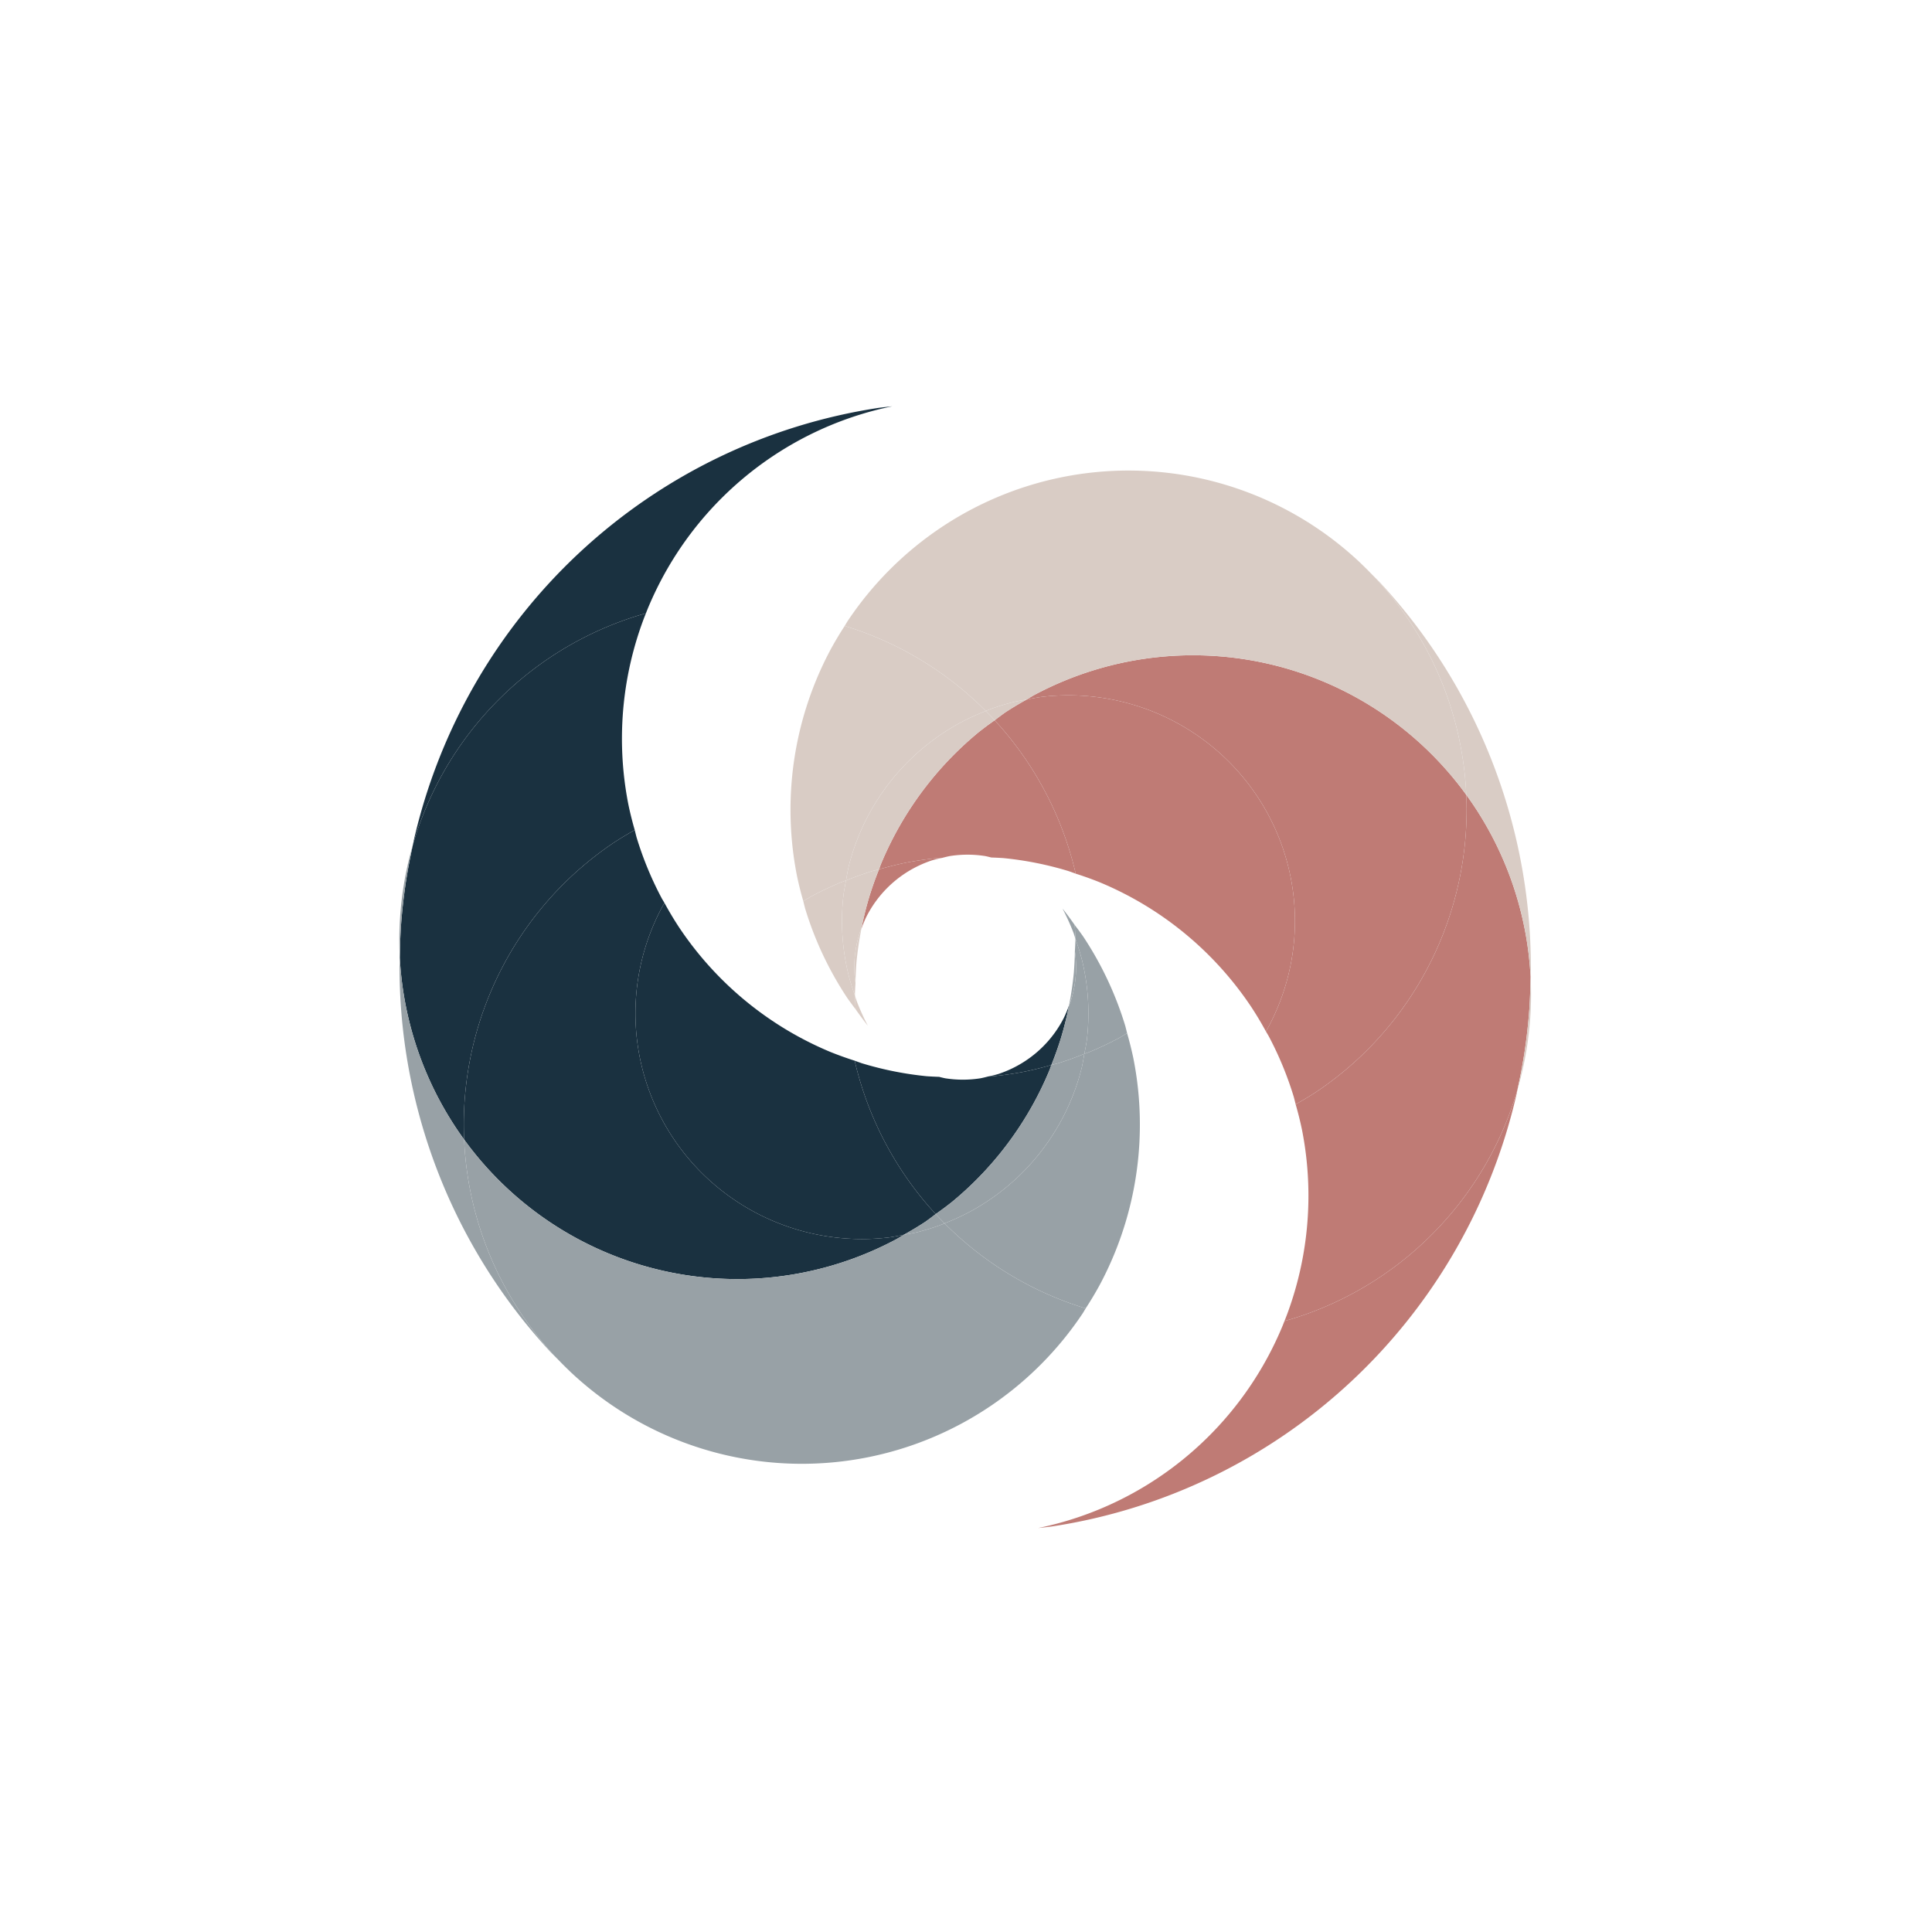 <?xml version="1.0" encoding="UTF-8" standalone="no"?>
<!-- Created with Inkscape (http://www.inkscape.org/) -->

<svg
   width="1500"
   height="1500"
   viewBox="0 0 396.875 396.875"
   version="1.1"
   id="svg22"
   inkscape:version="1.1.1 (3bf5ae0d25, 2021-09-20)"
   sodipodi:docname="agitproper_parted.svg"
   xmlns:inkscape="http://www.inkscape.org/namespaces/inkscape"
   xmlns:sodipodi="http://sodipodi.sourceforge.net/DTD/sodipodi-0.dtd"
   xmlns="http://www.w3.org/2000/svg"
   xmlns:svg="http://www.w3.org/2000/svg">
  <sodipodi:namedview
     id="namedview24"
     pagecolor="#ffffff"
     bordercolor="#6666ef"
     borderopacity="1"
     inkscape:pageshadow="2"
     inkscape:pageopacity="0.0"
     inkscape:pagecheckerboard="true"
     inkscape:document-units="mm"
     showgrid="false"
     width="1500px"
     units="px"
     inkscape:zoom="0.32"
     inkscape:cx="1035.9375"
     inkscape:cy="725"
     inkscape:window-width="1578"
     inkscape:window-height="803"
     inkscape:window-x="142"
     inkscape:window-y="81"
     inkscape:window-maximized="0"
     inkscape:current-layer="layer1" />
  <defs
     id="defs19" />
  <g
     inkscape:label="Layer 1"
     inkscape:groupmode="layer"
     id="layer1">
    <g
       id="g1157"
       style="fill:#bf7b75;fill-opacity:1">
      <path
         id="path937"
         style="fill:#bf7b75;fill-rule:evenodd;stroke-width:1;fill-opacity:1"
         d="m 981.312,799.559 a 262.048,262.965 0 0 1 2.01,3.363 262.048,262.965 0 0 1 10.996,23.328 262.048,262.965 0 0 1 8.662,24.297 262.048,262.965 0 0 1 1.369,5.482 262.048,262.965 0 0 0 16.061,-9.66 262.048,262.965 0 0 0 20.654,-15.373 262.048,262.965 0 0 0 19.055,-17.33 262.048,262.965 0 0 0 17.27,-19.121 262.048,262.965 0 0 0 15.32,-20.727 262.048,262.965 0 0 0 13.221,-22.135 262.048,262.965 0 0 0 10.994,-23.33 262.048,262.965 0 0 0 8.664,-24.297 262.048,262.965 0 0 0 6.248,-25.033 262.048,262.965 0 0 0 3.773,-25.527 262.048,262.965 0 0 0 1.262,-25.773 262.048,262.965 0 0 0 -0.139,-8.605 262.048,262.965 0 0 0 -0.146,-3.002 262.048,262.965 0 0 0 -3.906,-5.285 262.048,262.965 0 0 0 -5.332,-6.74 262.048,262.965 0 0 0 -5.547,-6.562 262.048,262.965 0 0 0 -5.76,-6.375 262.048,262.965 0 0 0 -5.963,-6.184 262.048,262.965 0 0 0 -6.162,-5.984 262.048,262.965 0 0 0 -6.354,-5.779 262.048,262.965 0 0 0 -6.539,-5.566 262.048,262.965 0 0 0 -6.717,-5.35 262.048,262.965 0 0 0 -6.887,-5.127 262.048,262.965 0 0 0 -7.051,-4.896 262.048,262.965 0 0 0 -7.207,-4.662 262.048,262.965 0 0 0 -7.356,-4.426 262.048,262.965 0 0 0 -7.496,-4.18 262.048,262.965 0 0 0 -7.627,-3.932 262.048,262.965 0 0 0 -7.752,-3.678 262.048,262.965 0 0 0 -7.867,-3.424 262.048,262.965 0 0 0 -7.977,-3.162 262.048,262.965 0 0 0 -8.072,-2.898 262.048,262.965 0 0 0 -8.164,-2.633 262.048,262.965 0 0 0 -8.246,-2.363 262.048,262.965 0 0 0 -8.318,-2.09 262.048,262.965 0 0 0 -8.381,-1.818 262.048,262.965 0 0 0 -8.438,-1.539 262.048,262.965 0 0 0 -8.482,-1.264 262.048,262.965 0 0 0 -8.52,-0.982 262.048,262.965 0 0 0 -8.545,-0.703 262.048,262.965 0 0 0 -8.566,-0.424 262.048,262.965 0 0 0 -8.572,-0.141 262.048,262.965 0 0 0 -25.686,1.268 262.048,262.965 0 0 0 -25.438,3.785 262.048,262.965 0 0 0 -24.945,6.271 262.048,262.965 0 0 0 -24.213,8.693 262.048,262.965 0 0 0 -23.248,11.033 262.048,262.965 0 0 0 -5.559,3.344 175.564,174.951 0 0 1 11.389,-2.08 175.564,174.951 0 0 1 21.16,-1.275 175.564,174.951 0 0 1 21.162,1.275 175.564,174.951 0 0 1 20.854,3.809 175.564,174.951 0 0 1 20.24,6.285 175.564,174.951 0 0 1 19.334,8.67 175.564,174.951 0 0 1 18.143,10.93 175.564,174.951 0 0 1 16.689,13.029 175.564,174.951 0 0 1 14.99,14.939 175.564,174.951 0 0 1 13.074,16.631 175.564,174.951 0 0 1 10.969,18.08 175.564,174.951 0 0 1 8.701,19.264 175.564,174.951 0 0 1 6.307,20.17 175.564,174.951 0 0 1 3.822,20.781 175.564,174.951 0 0 1 1.279,21.088 175.564,174.951 0 0 1 -0.143,7.045 175.564,174.951 0 0 1 -0.426,7.033 175.564,174.951 0 0 1 -0.711,7.01 175.564,174.951 0 0 1 -0.994,6.977 175.564,174.951 0 0 1 -1.275,6.932 175.564,174.951 0 0 1 -1.553,6.873 175.564,174.951 0 0 1 -1.83,6.807 175.564,174.951 0 0 1 -2.104,6.727 175.564,174.951 0 0 1 -2.373,6.637 175.564,174.951 0 0 1 -2.641,6.537 175.564,174.951 0 0 1 -2.902,6.424 175.564,174.951 0 0 1 -3.158,6.305 175.564,174.951 0 0 1 -2.387,4.316 z"
         transform="scale(0.265)" />
      <path
         id="path933"
         style="fill:#bf7b75;fill-rule:evenodd;stroke-width:1;fill-opacity:1"
         d="m 833.861,677.242 a 262.048,262.965 0 0 1 18.637,6.691 262.048,262.965 0 0 1 23.248,11.035 262.048,262.965 0 0 1 22.057,13.266 262.048,262.965 0 0 1 20.656,15.373 262.048,262.965 0 0 1 19.055,17.33 262.048,262.965 0 0 1 17.27,19.121 262.048,262.965 0 0 1 15.318,20.729 262.048,262.965 0 0 1 11.211,18.771 175.564,174.951 0 0 0 2.387,-4.316 175.564,174.951 0 0 0 3.158,-6.305 175.564,174.951 0 0 0 2.902,-6.424 175.564,174.951 0 0 0 2.641,-6.537 175.564,174.951 0 0 0 2.373,-6.637 175.564,174.951 0 0 0 2.104,-6.727 175.564,174.951 0 0 0 1.83,-6.807 175.564,174.951 0 0 0 1.553,-6.873 175.564,174.951 0 0 0 1.275,-6.932 175.564,174.951 0 0 0 0.994,-6.977 175.564,174.951 0 0 0 0.711,-7.01 175.564,174.951 0 0 0 0.426,-7.033 175.564,174.951 0 0 0 0.143,-7.045 175.564,174.951 0 0 0 -1.279,-21.088 175.564,174.951 0 0 0 -3.822,-20.781 175.564,174.951 0 0 0 -6.307,-20.17 175.564,174.951 0 0 0 -8.701,-19.264 175.564,174.951 0 0 0 -10.969,-18.08 175.564,174.951 0 0 0 -13.074,-16.631 175.564,174.951 0 0 0 -14.99,-14.939 175.564,174.951 0 0 0 -16.689,-13.029 175.564,174.951 0 0 0 -18.143,-10.93 175.564,174.951 0 0 0 -19.334,-8.67 175.564,174.951 0 0 0 -20.24,-6.285 175.564,174.951 0 0 0 -20.854,-3.809 175.564,174.951 0 0 0 -21.162,-1.275 175.564,174.951 0 0 0 -21.16,1.275 175.564,174.951 0 0 0 -11.389,2.08 262.048,262.965 0 0 0 -16.498,9.924 262.048,262.965 0 0 0 -8.158,6.072 262.048,262.965 0 0 1 4.611,5.105 262.048,262.965 0 0 1 5.547,6.562 262.048,262.965 0 0 1 5.332,6.74 262.048,262.965 0 0 1 5.107,6.91 262.048,262.965 0 0 1 4.881,7.076 262.048,262.965 0 0 1 4.646,7.232 262.048,262.965 0 0 1 4.408,7.381 262.048,262.965 0 0 1 4.166,7.521 262.048,262.965 0 0 1 3.918,7.654 262.048,262.965 0 0 1 3.666,7.779 262.048,262.965 0 0 1 3.41,7.895 262.048,262.965 0 0 1 3.152,8.004 262.048,262.965 0 0 1 2.889,8.102 262.048,262.965 0 0 1 2.623,8.193 262.048,262.965 0 0 1 2.354,8.273 262.048,262.965 0 0 1 2.084,8.348 262.048,262.965 0 0 1 0.027,0.127 z"
         transform="scale(0.265)" />
      <path
         id="path925"
         style="fill:#bf7b75;fill-rule:evenodd;stroke-width:1;fill-opacity:1"
         d="m 681.383,673.924 a 262.048,262.965 0 0 0 -7.365,20.654 262.048,262.965 0 0 0 -6.248,25.033 262.048,262.965 0 0 0 -0.076,0.521 87.782,87.476 0 0 1 4.092,-9.846 87.782,87.476 0 0 1 7.197,-11.703 87.782,87.476 0 0 1 8.947,-10.439 87.782,87.476 0 0 1 10.473,-8.914 87.782,87.476 0 0 1 11.746,-7.172 87.782,87.476 0 0 1 12.725,-5.254 87.782,87.476 0 0 1 7.588,-1.814 262.048,262.965 0 0 0 -3.93,0.193 262.048,262.965 0 0 0 -25.438,3.787 262.048,262.965 0 0 0 -19.711,4.953 z"
         transform="scale(0.265)" />
      <path
         id="path923"
         style="fill:#bf7b75;fill-rule:evenodd;stroke-width:1;fill-opacity:1"
         d="m 681.383,673.924 a 262.048,262.965 0 0 1 19.711,-4.953 262.048,262.965 0 0 1 25.438,-3.787 262.048,262.965 0 0 1 3.93,-0.193 87.782,87.476 0 0 1 5.807,-1.389 87.782,87.476 0 0 1 13.732,-1.078 87.782,87.476 0 0 1 13.732,1.078 87.782,87.476 0 0 1 4.654,1.113 262.048,262.965 0 0 1 9.516,0.469 262.048,262.965 0 0 1 25.438,3.787 262.048,262.965 0 0 1 24.945,6.27 262.048,262.965 0 0 1 5.576,2.002 262.048,262.965 0 0 0 -0.027,-0.127 262.048,262.965 0 0 0 -2.084,-8.348 262.048,262.965 0 0 0 -2.354,-8.273 262.048,262.965 0 0 0 -2.623,-8.193 262.048,262.965 0 0 0 -2.889,-8.102 262.048,262.965 0 0 0 -3.152,-8.004 262.048,262.965 0 0 0 -3.41,-7.895 262.048,262.965 0 0 0 -3.666,-7.779 262.048,262.965 0 0 0 -3.918,-7.654 262.048,262.965 0 0 0 -4.166,-7.521 262.048,262.965 0 0 0 -4.408,-7.381 262.048,262.965 0 0 0 -4.646,-7.232 262.048,262.965 0 0 0 -4.881,-7.076 262.048,262.965 0 0 0 -5.107,-6.91 262.048,262.965 0 0 0 -5.332,-6.74 262.048,262.965 0 0 0 -5.547,-6.562 262.048,262.965 0 0 0 -4.611,-5.105 262.048,262.965 0 0 0 -12.498,9.301 262.048,262.965 0 0 0 -19.055,17.33 262.048,262.965 0 0 0 -17.27,19.121 262.048,262.965 0 0 0 -15.318,20.729 262.048,262.965 0 0 0 -13.223,22.135 262.048,262.965 0 0 0 -10.994,23.328 262.048,262.965 0 0 0 -1.299,3.643 z"
         transform="scale(0.265)" />
      <path
         id="path905"
         style="fill:#bf7b75;fill-rule:evenodd;stroke-width:1;fill-opacity:1"
         d="m 1176.285,844.654 a 262.048,262.965 0 0 1 -0.738,2.594 262.048,262.965 0 0 1 -2.623,8.193 262.048,262.965 0 0 1 -2.889,8.102 262.048,262.965 0 0 1 -3.152,8.002 262.048,262.965 0 0 1 -3.41,7.896 262.048,262.965 0 0 1 -3.666,7.779 262.048,262.965 0 0 1 -3.918,7.654 262.048,262.965 0 0 1 -4.166,7.521 262.048,262.965 0 0 1 -4.408,7.381 262.048,262.965 0 0 1 -4.646,7.232 262.048,262.965 0 0 1 -4.881,7.074 262.048,262.965 0 0 1 -5.107,6.912 262.048,262.965 0 0 1 -5.332,6.74 262.048,262.965 0 0 1 -5.547,6.562 262.048,262.965 0 0 1 -5.76,6.375 262.048,262.965 0 0 1 -5.963,6.184 262.048,262.965 0 0 1 -6.162,5.984 262.048,262.965 0 0 1 -6.354,5.779 262.048,262.965 0 0 1 -6.539,5.566 262.048,262.965 0 0 1 -6.717,5.35 262.048,262.965 0 0 1 -6.887,5.127 262.048,262.965 0 0 1 -7.051,4.896 262.048,262.965 0 0 1 -7.207,4.664 262.048,262.965 0 0 1 -7.356,4.424 262.048,262.965 0 0 1 -7.496,4.18 262.048,262.965 0 0 1 -7.627,3.932 262.048,262.965 0 0 1 -7.752,3.68 262.048,262.965 0 0 1 -7.867,3.422 262.048,262.965 0 0 1 -7.977,3.162 262.048,262.965 0 0 1 -8.072,2.9 262.048,262.965 0 0 1 -8.164,2.631 262.048,262.965 0 0 1 -5.162,1.48 262.048,262.965 0 0 1 -1.371,3.48 262.048,262.965 0 0 1 -3.412,7.895 262.048,262.965 0 0 1 -3.666,7.779 262.048,262.965 0 0 1 -3.918,7.654 262.048,262.965 0 0 1 -4.164,7.521 262.048,262.965 0 0 1 -4.41,7.381 262.048,262.965 0 0 1 -4.646,7.232 262.048,262.965 0 0 1 -4.879,7.076 262.048,262.965 0 0 1 -5.109,6.91 262.048,262.965 0 0 1 -5.33,6.74 262.048,262.965 0 0 1 -5.549,6.562 262.048,262.965 0 0 1 -5.758,6.377 262.048,262.965 0 0 1 -5.963,6.182 262.048,262.965 0 0 1 -6.162,5.984 262.048,262.965 0 0 1 -6.354,5.779 262.048,262.965 0 0 1 -6.539,5.568 262.048,262.965 0 0 1 -6.717,5.35 262.048,262.965 0 0 1 -6.889,5.125 262.048,262.965 0 0 1 -7.051,4.896 262.048,262.965 0 0 1 -7.207,4.664 262.048,262.965 0 0 1 -7.355,4.424 262.048,262.965 0 0 1 -7.494,4.18 262.048,262.965 0 0 1 -7.629,3.932 262.048,262.965 0 0 1 -7.752,3.68 262.048,262.965 0 0 1 -7.867,3.422 262.048,262.965 0 0 1 -7.975,3.164 262.048,262.965 0 0 1 -8.074,2.898 262.048,262.965 0 0 1 -8.164,2.633 262.048,262.965 0 0 1 -8.244,2.361 262.048,262.965 0 0 1 -8.318,2.092 262.048,262.965 0 0 1 -7.047,1.527 436.695,438.224 0 0 0 10.41,-1.178 436.695,438.224 0 0 0 32.088,-6.092 436.695,438.224 0 0 0 31.545,-8.482 436.695,438.224 0 0 0 30.824,-10.822 436.695,438.224 0 0 0 29.932,-13.105 436.695,438.224 0 0 0 28.873,-15.312 436.695,438.224 0 0 0 27.652,-17.436 436.695,438.224 0 0 0 26.275,-19.461 436.695,438.224 0 0 0 24.752,-21.377 436.695,438.224 0 0 0 23.094,-23.172 436.695,438.224 0 0 0 21.301,-24.84 436.695,438.224 0 0 0 19.393,-26.369 436.695,438.224 0 0 0 17.375,-27.748 436.695,438.224 0 0 0 15.26,-28.973 436.695,438.224 0 0 0 13.059,-30.037 436.695,438.224 0 0 0 10.787,-30.934 436.695,438.224 0 0 0 8.451,-31.654 436.695,438.224 0 0 0 0.539,-2.859 z"
         transform="scale(0.265)" />
      <path
         id="path903"
         style="fill:#bf7b75;fill-rule:evenodd;stroke-width:1;fill-opacity:1"
         d="m 1186.432,757.051 a 262.048,262.965 0 0 0 -0.162,-3.336 262.048,262.965 0 0 0 -0.701,-8.576 262.048,262.965 0 0 0 -0.981,-8.549 262.048,262.965 0 0 0 -1.258,-8.512 262.048,262.965 0 0 0 -1.535,-8.467 262.048,262.965 0 0 0 -1.81,-8.412 262.048,262.965 0 0 0 -2.082,-8.346 262.048,262.965 0 0 0 -2.355,-8.275 262.048,262.965 0 0 0 -2.623,-8.191 262.048,262.965 0 0 0 -2.889,-8.104 262.048,262.965 0 0 0 -3.152,-8.002 262.048,262.965 0 0 0 -3.41,-7.896 262.048,262.965 0 0 0 -3.666,-7.777 262.048,262.965 0 0 0 -3.918,-7.654 262.048,262.965 0 0 0 -4.166,-7.523 262.048,262.965 0 0 0 -4.408,-7.381 262.048,262.965 0 0 0 -4.646,-7.23 262.048,262.965 0 0 0 -4.881,-7.076 262.048,262.965 0 0 0 -1.201,-1.627 262.048,262.965 0 0 1 0.146,3.002 262.048,262.965 0 0 1 0.139,8.605 262.048,262.965 0 0 1 -1.262,25.773 262.048,262.965 0 0 1 -3.773,25.527 262.048,262.965 0 0 1 -6.248,25.033 262.048,262.965 0 0 1 -8.664,24.297 262.048,262.965 0 0 1 -10.994,23.33 262.048,262.965 0 0 1 -13.221,22.135 262.048,262.965 0 0 1 -15.32,20.727 262.048,262.965 0 0 1 -17.27,19.121 262.048,262.965 0 0 1 -19.055,17.33 262.048,262.965 0 0 1 -20.654,15.373 262.048,262.965 0 0 1 -16.061,9.66 262.048,262.965 0 0 1 4.881,19.551 262.048,262.965 0 0 1 3.773,25.527 262.048,262.965 0 0 1 1.262,25.775 262.048,262.965 0 0 1 -0.141,8.604 262.048,262.965 0 0 1 -0.422,8.596 262.048,262.965 0 0 1 -0.699,8.576 262.048,262.965 0 0 1 -0.981,8.549 262.048,262.965 0 0 1 -1.258,8.512 262.048,262.965 0 0 1 -1.535,8.465 262.048,262.965 0 0 1 -1.811,8.412 262.048,262.965 0 0 1 -2.084,8.348 262.048,262.965 0 0 1 -2.355,8.273 262.048,262.965 0 0 1 -2.623,8.193 262.048,262.965 0 0 1 -2.889,8.101 262.048,262.965 0 0 1 -1.779,4.524 262.048,262.965 0 0 0 5.162,-1.48 262.048,262.965 0 0 0 8.164,-2.631 262.048,262.965 0 0 0 8.072,-2.9 262.048,262.965 0 0 0 7.977,-3.162 262.048,262.965 0 0 0 7.867,-3.422 262.048,262.965 0 0 0 7.752,-3.68 262.048,262.965 0 0 0 7.627,-3.932 262.048,262.965 0 0 0 7.496,-4.18 262.048,262.965 0 0 0 7.356,-4.424 262.048,262.965 0 0 0 7.207,-4.664 262.048,262.965 0 0 0 7.051,-4.896 262.048,262.965 0 0 0 6.887,-5.127 262.048,262.965 0 0 0 6.717,-5.35 262.048,262.965 0 0 0 6.539,-5.566 262.048,262.965 0 0 0 6.354,-5.779 262.048,262.965 0 0 0 6.162,-5.984 262.048,262.965 0 0 0 5.963,-6.184 262.048,262.965 0 0 0 5.76,-6.375 262.048,262.965 0 0 0 5.547,-6.562 262.048,262.965 0 0 0 5.332,-6.74 262.048,262.965 0 0 0 5.107,-6.912 262.048,262.965 0 0 0 4.881,-7.074 262.048,262.965 0 0 0 4.646,-7.232 262.048,262.965 0 0 0 4.408,-7.381 262.048,262.965 0 0 0 4.166,-7.521 262.048,262.965 0 0 0 3.918,-7.654 262.048,262.965 0 0 0 3.666,-7.779 262.048,262.965 0 0 0 3.41,-7.896 262.048,262.965 0 0 0 3.152,-8.002 262.048,262.965 0 0 0 2.889,-8.102 262.048,262.965 0 0 0 2.623,-8.193 262.048,262.965 0 0 0 0.738,-2.594 436.695,438.224 0 0 0 5.533,-29.34 436.695,438.224 0 0 0 3.656,-32.566 436.695,438.224 0 0 0 0.957,-25.697 z"
         transform="scale(0.265)" />
    </g>
    <g
       id="g1950"
       style="fill:#d9ccc5;fill-opacity:1">
      <path
         id="rect809"
         style="fill:#d9ccc5;fill-rule:evenodd;stroke-width:1;fill-opacity:1"
         d="M 663.168 762.037 A 262.048 262.965 0 0 1 663.996 745.139 A 262.048 262.965 0 0 1 667.693 720.133 A 87.782 87.476 0 0 0 666.514 722.969 A 87.782 87.476 0 0 0 663.299 736.316 A 87.782 87.476 0 0 0 662.219 750 A 87.782 87.476 0 0 0 663.168 762.037 z "
         transform="scale(0.265)" />
      <path
         id="path951"
         style="fill:#d9ccc5;fill-rule:evenodd;stroke-width:1;fill-opacity:1"
         d="M 795.695 542.342 A 175.564 174.951 0 0 0 786.23 544.07 A 175.564 174.951 0 0 0 765.988 550.355 A 175.564 174.951 0 0 0 764.193 551.16 A 262.048 262.965 0 0 1 769.891 557.066 A 262.048 262.965 0 0 1 771.039 558.338 A 262.048 262.965 0 0 1 779.197 552.266 A 262.048 262.965 0 0 1 795.695 542.342 z "
         transform="scale(0.265)" />
      <path
         id="path945"
         style="fill:#d9ccc5;fill-rule:evenodd;stroke-width:1;fill-opacity:1"
         d="M 663.297 782.422 A 262.048 262.965 0 0 0 672.258 794.545 A 262.048 262.965 0 0 0 672.695 795.029 A 175.564 174.951 0 0 1 664.09 775.977 A 175.564 174.951 0 0 1 662.777 771.777 A 262.048 262.965 0 0 0 663.297 782.422 z "
         transform="scale(0.265)" />
      <path
         id="path921"
         style="fill:#d9ccc5;fill-rule:evenodd;stroke-width:1;fill-opacity:1"
         d="M 655.859 682.525 A 175.564 174.951 0 0 0 653.961 692.85 A 175.564 174.951 0 0 0 652.682 713.938 A 175.564 174.951 0 0 0 653.961 735.025 A 175.564 174.951 0 0 0 657.783 755.807 A 175.564 174.951 0 0 0 662.777 771.777 A 262.048 262.965 0 0 1 662.734 770.914 A 262.048 262.965 0 0 1 663.168 762.037 A 87.782 87.476 0 0 1 662.219 750 A 87.782 87.476 0 0 1 663.299 736.316 A 87.782 87.476 0 0 1 666.514 722.969 A 87.782 87.476 0 0 1 667.693 720.133 A 262.048 262.965 0 0 1 667.77 719.611 A 262.048 262.965 0 0 1 674.018 694.578 A 262.048 262.965 0 0 1 681.383 673.924 A 262.048 262.965 0 0 0 676.148 675.24 A 262.048 262.965 0 0 0 655.859 682.525 z "
         transform="scale(0.265)" />
      <path
         id="path919"
         style="fill:#d9ccc5;fill-rule:evenodd;stroke-width:1;fill-opacity:1"
         d="M 655.859 682.525 A 262.048 262.965 0 0 1 676.148 675.24 A 262.048 262.965 0 0 1 681.383 673.924 A 262.048 262.965 0 0 1 682.682 670.281 A 262.048 262.965 0 0 1 693.676 646.953 A 262.048 262.965 0 0 1 706.898 624.818 A 262.048 262.965 0 0 1 722.217 604.09 A 262.048 262.965 0 0 1 739.486 584.969 A 262.048 262.965 0 0 1 758.541 567.639 A 262.048 262.965 0 0 1 771.039 558.338 A 262.048 262.965 0 0 0 769.891 557.066 A 262.048 262.965 0 0 0 764.193 551.16 A 175.564 174.951 0 0 0 746.656 559.025 A 175.564 174.951 0 0 0 728.514 569.955 A 175.564 174.951 0 0 0 711.824 582.984 A 175.564 174.951 0 0 0 696.834 597.924 A 175.564 174.951 0 0 0 683.758 614.555 A 175.564 174.951 0 0 0 672.791 632.635 A 175.564 174.951 0 0 0 664.09 651.898 A 175.564 174.951 0 0 0 657.783 672.068 A 175.564 174.951 0 0 0 655.859 682.525 z "
         transform="scale(0.265)" />
      <path
         id="path917"
         style="fill:#d9ccc5;fill-rule:evenodd;stroke-width:1;fill-opacity:1"
         d="M 622.691 698.576 A 262.048 262.965 0 0 0 624.059 704.057 A 262.048 262.965 0 0 0 632.723 728.354 A 262.048 262.965 0 0 0 643.719 751.684 A 262.048 262.965 0 0 0 656.939 773.818 A 262.048 262.965 0 0 0 663.297 782.422 A 262.048 262.965 0 0 1 662.777 771.777 A 175.564 174.951 0 0 1 657.783 755.807 A 175.564 174.951 0 0 1 653.961 735.025 A 175.564 174.951 0 0 1 652.682 713.938 A 175.564 174.951 0 0 1 653.961 692.85 A 175.564 174.951 0 0 1 655.859 682.525 A 262.048 262.965 0 0 0 651.936 683.934 A 262.048 262.965 0 0 0 628.688 694.969 A 262.048 262.965 0 0 0 622.691 698.576 z "
         transform="scale(0.265)" />
      <path
         id="path915"
         style="fill:#d9ccc5;fill-rule:evenodd;stroke-width:1;fill-opacity:1"
         d="M 622.691 698.576 A 262.048 262.965 0 0 1 628.688 694.969 A 262.048 262.965 0 0 1 651.936 683.934 A 262.048 262.965 0 0 1 655.859 682.525 A 175.564 174.951 0 0 1 657.783 672.068 A 175.564 174.951 0 0 1 664.09 651.898 A 175.564 174.951 0 0 1 672.791 632.635 A 175.564 174.951 0 0 1 683.758 614.555 A 175.564 174.951 0 0 1 696.834 597.924 A 175.564 174.951 0 0 1 711.824 582.984 A 175.564 174.951 0 0 1 728.514 569.955 A 175.564 174.951 0 0 1 746.656 559.025 A 175.564 174.951 0 0 1 764.193 551.16 A 262.048 262.965 0 0 0 763.928 550.885 A 262.048 262.965 0 0 0 757.766 544.9 A 262.048 262.965 0 0 0 751.412 539.121 A 262.048 262.965 0 0 0 744.873 533.553 A 262.048 262.965 0 0 0 738.156 528.203 A 262.048 262.965 0 0 0 731.27 523.078 A 262.048 262.965 0 0 0 724.217 518.182 A 262.048 262.965 0 0 0 717.012 513.518 A 262.048 262.965 0 0 0 709.656 509.094 A 262.048 262.965 0 0 0 702.16 504.914 A 262.048 262.965 0 0 0 694.533 500.982 A 262.048 262.965 0 0 0 686.781 497.303 A 262.048 262.965 0 0 0 678.914 493.881 A 262.048 262.965 0 0 0 670.938 490.717 A 262.048 262.965 0 0 0 662.865 487.818 A 262.048 262.965 0 0 0 654.795 485.217 A 262.048 262.965 0 0 0 643.719 503.762 A 262.048 262.965 0 0 0 632.723 527.09 A 262.048 262.965 0 0 0 624.059 551.387 A 262.048 262.965 0 0 0 617.811 576.42 A 262.048 262.965 0 0 0 614.037 601.947 A 262.048 262.965 0 0 0 612.775 627.723 A 262.048 262.965 0 0 0 614.037 653.496 A 262.048 262.965 0 0 0 617.811 679.023 A 262.048 262.965 0 0 0 622.691 698.576 z "
         transform="scale(0.265)" />
      <path
         id="path901"
         style="fill:#d9ccc5;fill-rule:evenodd;stroke-width:1;fill-opacity:1"
         d="M 1186.432 757.051 A 436.695 438.224 0 0 1 1185.475 782.748 A 436.695 438.224 0 0 1 1181.818 815.314 A 436.695 438.224 0 0 1 1176.285 844.654 A 262.048 262.965 0 0 0 1177.902 838.975 A 262.048 262.965 0 0 0 1179.984 830.627 A 262.048 262.965 0 0 0 1181.795 822.215 A 262.048 262.965 0 0 0 1183.33 813.75 A 262.048 262.965 0 0 0 1184.588 805.236 A 262.048 262.965 0 0 0 1185.568 796.688 A 262.048 262.965 0 0 0 1186.27 788.111 A 262.048 262.965 0 0 0 1186.689 779.518 A 262.048 262.965 0 0 0 1186.83 770.914 A 262.048 262.965 0 0 0 1186.689 762.309 A 262.048 262.965 0 0 0 1186.432 757.051 z "
         transform="scale(0.265)" />
      <path
         id="path899"
         style="fill:#d9ccc5;fill-rule:evenodd;stroke-width:1;fill-opacity:1"
         d="M 1063.721 445.512 A 262.048 262.965 0 0 1 1066.084 447.961 A 262.048 262.965 0 0 1 1071.842 454.336 A 262.048 262.965 0 0 1 1077.389 460.898 A 262.048 262.965 0 0 1 1082.721 467.639 A 262.048 262.965 0 0 1 1087.828 474.551 A 262.048 262.965 0 0 1 1092.709 481.627 A 262.048 262.965 0 0 1 1097.355 488.857 A 262.048 262.965 0 0 1 1101.764 496.238 A 262.048 262.965 0 0 1 1105.93 503.762 A 262.048 262.965 0 0 1 1109.848 511.416 A 262.048 262.965 0 0 1 1113.514 519.193 A 262.048 262.965 0 0 1 1116.924 527.09 A 262.048 262.965 0 0 1 1120.076 535.092 A 262.048 262.965 0 0 1 1122.965 543.195 A 262.048 262.965 0 0 1 1125.588 551.387 A 262.048 262.965 0 0 1 1127.943 559.662 A 262.048 262.965 0 0 1 1130.025 568.008 A 262.048 262.965 0 0 1 1131.836 576.42 A 262.048 262.965 0 0 1 1133.371 584.887 A 262.048 262.965 0 0 1 1134.631 593.398 A 262.048 262.965 0 0 1 1135.609 601.947 A 262.048 262.965 0 0 1 1136.311 610.523 A 262.048 262.965 0 0 1 1136.586 616.115 A 262.048 262.965 0 0 1 1137.787 617.742 A 262.048 262.965 0 0 1 1142.668 624.818 A 262.048 262.965 0 0 1 1147.314 632.049 A 262.048 262.965 0 0 1 1151.723 639.43 A 262.048 262.965 0 0 1 1155.889 646.953 A 262.048 262.965 0 0 1 1159.807 654.607 A 262.048 262.965 0 0 1 1163.473 662.385 A 262.048 262.965 0 0 1 1166.883 670.281 A 262.048 262.965 0 0 1 1170.035 678.283 A 262.048 262.965 0 0 1 1172.924 686.387 A 262.048 262.965 0 0 1 1175.547 694.578 A 262.048 262.965 0 0 1 1177.902 702.854 A 262.048 262.965 0 0 1 1179.984 711.199 A 262.048 262.965 0 0 1 1181.795 719.611 A 262.048 262.965 0 0 1 1183.33 728.078 A 262.048 262.965 0 0 1 1184.588 736.59 A 262.048 262.965 0 0 1 1185.568 745.139 A 262.048 262.965 0 0 1 1186.27 753.715 A 262.048 262.965 0 0 1 1186.432 757.051 A 436.695 438.224 0 0 0 1186.695 750 A 436.695 438.224 0 0 0 1185.475 717.252 A 436.695 438.224 0 0 0 1181.818 684.686 A 436.695 438.224 0 0 0 1175.746 652.486 A 436.695 438.224 0 0 0 1167.293 620.832 A 436.695 438.224 0 0 0 1156.508 589.898 A 436.695 438.224 0 0 0 1143.449 559.861 A 436.695 438.224 0 0 0 1128.189 530.889 A 436.695 438.224 0 0 0 1110.814 503.141 A 436.695 438.224 0 0 0 1091.422 476.771 A 436.695 438.224 0 0 0 1070.119 451.932 A 436.695 438.224 0 0 0 1063.721 445.512 z "
         transform="scale(0.265)" />
      <path
         id="path897"
         style="fill:#d9ccc5;fill-rule:evenodd;stroke-width:1;fill-opacity:1"
         d="M 1056.418 438.182 A 262.048 262.965 0 0 0 1053.957 435.793 A 262.048 262.965 0 0 0 1047.603 430.014 A 262.048 262.965 0 0 0 1041.064 424.447 A 262.048 262.965 0 0 0 1034.348 419.098 A 262.048 262.965 0 0 0 1027.461 413.971 A 262.048 262.965 0 0 0 1020.41 409.074 A 262.048 262.965 0 0 0 1013.203 404.41 A 262.048 262.965 0 0 0 1005.848 399.986 A 262.048 262.965 0 0 0 998.352 395.807 A 262.048 262.965 0 0 0 990.725 391.875 A 262.048 262.965 0 0 0 982.973 388.195 A 262.048 262.965 0 0 0 975.105 384.773 A 262.048 262.965 0 0 0 967.131 381.611 A 262.048 262.965 0 0 0 959.057 378.713 A 262.048 262.965 0 0 0 950.893 376.08 A 262.048 262.965 0 0 0 942.646 373.717 A 262.048 262.965 0 0 0 934.328 371.625 A 262.048 262.965 0 0 0 925.947 369.809 A 262.048 262.965 0 0 0 917.51 368.27 A 262.048 262.965 0 0 0 909.027 367.006 A 262.048 262.965 0 0 0 900.51 366.023 A 262.048 262.965 0 0 0 891.963 365.32 A 262.048 262.965 0 0 0 883.398 364.896 A 262.048 262.965 0 0 0 874.824 364.756 A 262.048 262.965 0 0 0 849.139 366.023 A 262.048 262.965 0 0 0 823.701 369.809 A 262.048 262.965 0 0 0 798.756 376.08 A 262.048 262.965 0 0 0 774.543 384.773 A 262.048 262.965 0 0 0 751.295 395.807 A 262.048 262.965 0 0 0 729.238 409.074 A 262.048 262.965 0 0 0 708.582 424.447 A 262.048 262.965 0 0 0 689.527 441.777 A 262.048 262.965 0 0 0 672.258 460.898 A 262.048 262.965 0 0 0 656.939 481.627 A 262.048 262.965 0 0 0 654.795 485.217 A 262.048 262.965 0 0 1 662.865 487.818 A 262.048 262.965 0 0 1 670.938 490.717 A 262.048 262.965 0 0 1 678.914 493.881 A 262.048 262.965 0 0 1 686.781 497.303 A 262.048 262.965 0 0 1 694.533 500.982 A 262.048 262.965 0 0 1 702.16 504.914 A 262.048 262.965 0 0 1 709.656 509.094 A 262.048 262.965 0 0 1 717.012 513.518 A 262.048 262.965 0 0 1 724.217 518.182 A 262.048 262.965 0 0 1 731.27 523.078 A 262.048 262.965 0 0 1 738.156 528.203 A 262.048 262.965 0 0 1 744.873 533.553 A 262.048 262.965 0 0 1 751.412 539.121 A 262.048 262.965 0 0 1 757.766 544.9 A 262.048 262.965 0 0 1 763.928 550.885 A 262.048 262.965 0 0 1 764.193 551.16 A 175.564 174.951 0 0 1 765.988 550.355 A 175.564 174.951 0 0 1 786.23 544.07 A 175.564 174.951 0 0 1 795.695 542.342 A 262.048 262.965 0 0 1 801.254 538.998 A 262.048 262.965 0 0 1 824.502 527.965 A 262.048 262.965 0 0 1 848.715 519.271 A 262.048 262.965 0 0 1 873.66 513 A 262.048 262.965 0 0 1 899.098 509.215 A 262.048 262.965 0 0 1 924.783 507.947 A 262.048 262.965 0 0 1 933.355 508.088 A 262.048 262.965 0 0 1 941.922 508.512 A 262.048 262.965 0 0 1 950.467 509.215 A 262.048 262.965 0 0 1 958.986 510.197 A 262.048 262.965 0 0 1 967.469 511.461 A 262.048 262.965 0 0 1 975.906 513 A 262.048 262.965 0 0 1 984.287 514.818 A 262.048 262.965 0 0 1 992.605 516.908 A 262.048 262.965 0 0 1 1000.852 519.271 A 262.048 262.965 0 0 1 1009.016 521.904 A 262.048 262.965 0 0 1 1017.088 524.803 A 262.048 262.965 0 0 1 1025.064 527.965 A 262.048 262.965 0 0 1 1032.932 531.389 A 262.048 262.965 0 0 1 1040.684 535.066 A 262.048 262.965 0 0 1 1048.311 538.998 A 262.048 262.965 0 0 1 1055.807 543.178 A 262.048 262.965 0 0 1 1063.162 547.604 A 262.048 262.965 0 0 1 1070.369 552.266 A 262.048 262.965 0 0 1 1077.42 557.162 A 262.048 262.965 0 0 1 1084.307 562.289 A 262.048 262.965 0 0 1 1091.023 567.639 A 262.048 262.965 0 0 1 1097.562 573.205 A 262.048 262.965 0 0 1 1103.916 578.984 A 262.048 262.965 0 0 1 1110.078 584.969 A 262.048 262.965 0 0 1 1116.041 591.152 A 262.048 262.965 0 0 1 1121.801 597.527 A 262.048 262.965 0 0 1 1127.348 604.09 A 262.048 262.965 0 0 1 1132.68 610.83 A 262.048 262.965 0 0 1 1136.586 616.115 A 262.048 262.965 0 0 0 1136.311 610.523 A 262.048 262.965 0 0 0 1135.609 601.947 A 262.048 262.965 0 0 0 1134.631 593.398 A 262.048 262.965 0 0 0 1133.371 584.887 A 262.048 262.965 0 0 0 1131.836 576.42 A 262.048 262.965 0 0 0 1130.025 568.008 A 262.048 262.965 0 0 0 1127.943 559.662 A 262.048 262.965 0 0 0 1125.588 551.387 A 262.048 262.965 0 0 0 1122.965 543.195 A 262.048 262.965 0 0 0 1120.076 535.092 A 262.048 262.965 0 0 0 1116.924 527.09 A 262.048 262.965 0 0 0 1113.514 519.193 A 262.048 262.965 0 0 0 1109.848 511.416 A 262.048 262.965 0 0 0 1105.93 503.762 A 262.048 262.965 0 0 0 1101.764 496.238 A 262.048 262.965 0 0 0 1097.355 488.857 A 262.048 262.965 0 0 0 1092.709 481.627 A 262.048 262.965 0 0 0 1087.828 474.551 A 262.048 262.965 0 0 0 1082.721 467.639 A 262.048 262.965 0 0 0 1077.389 460.898 A 262.048 262.965 0 0 0 1071.842 454.336 A 262.048 262.965 0 0 0 1066.084 447.961 A 262.048 262.965 0 0 0 1063.721 445.512 A 436.695 438.224 0 0 0 1056.418 438.182 z "
         transform="scale(0.265)" />
      <path
         id="path895"
         style="fill:#d9ccc5;fill-rule:evenodd;stroke-width:1;fill-opacity:1"
         d="M 1056.418 438.182 A 436.695 438.224 0 0 1 1063.721 445.512 A 262.048 262.965 0 0 0 1060.119 441.777 A 262.048 262.965 0 0 0 1056.418 438.182 z "
         transform="scale(0.265)" />
    </g>
    <g
       id="g1157-9"
       style="fill:#1a3140;fill-opacity:1"
       transform="rotate(180,198.271,198.678)">
      <path
         id="path937-2"
         style="fill:#1a3140;fill-rule:evenodd;stroke-width:1;fill-opacity:1"
         d="m 981.312,799.559 a 262.048,262.965 0 0 1 2.01,3.363 262.048,262.965 0 0 1 10.996,23.328 262.048,262.965 0 0 1 8.662,24.297 262.048,262.965 0 0 1 1.369,5.482 262.048,262.965 0 0 0 16.061,-9.66 262.048,262.965 0 0 0 20.654,-15.373 262.048,262.965 0 0 0 19.055,-17.33 262.048,262.965 0 0 0 17.27,-19.121 262.048,262.965 0 0 0 15.32,-20.727 262.048,262.965 0 0 0 13.221,-22.135 262.048,262.965 0 0 0 10.994,-23.33 262.048,262.965 0 0 0 8.664,-24.297 262.048,262.965 0 0 0 6.248,-25.033 262.048,262.965 0 0 0 3.773,-25.527 262.048,262.965 0 0 0 1.262,-25.773 262.048,262.965 0 0 0 -0.139,-8.605 262.048,262.965 0 0 0 -0.146,-3.002 262.048,262.965 0 0 0 -3.906,-5.285 262.048,262.965 0 0 0 -5.332,-6.74 262.048,262.965 0 0 0 -5.547,-6.562 262.048,262.965 0 0 0 -5.76,-6.375 262.048,262.965 0 0 0 -5.963,-6.184 262.048,262.965 0 0 0 -6.162,-5.984 262.048,262.965 0 0 0 -6.354,-5.779 262.048,262.965 0 0 0 -6.539,-5.566 262.048,262.965 0 0 0 -6.717,-5.35 262.048,262.965 0 0 0 -6.887,-5.127 262.048,262.965 0 0 0 -7.051,-4.896 262.048,262.965 0 0 0 -7.207,-4.662 262.048,262.965 0 0 0 -7.356,-4.426 262.048,262.965 0 0 0 -7.496,-4.18 262.048,262.965 0 0 0 -7.627,-3.932 262.048,262.965 0 0 0 -7.752,-3.678 262.048,262.965 0 0 0 -7.867,-3.424 262.048,262.965 0 0 0 -7.977,-3.162 262.048,262.965 0 0 0 -8.072,-2.898 262.048,262.965 0 0 0 -8.164,-2.633 262.048,262.965 0 0 0 -8.246,-2.363 262.048,262.965 0 0 0 -8.318,-2.09 262.048,262.965 0 0 0 -8.381,-1.818 262.048,262.965 0 0 0 -8.438,-1.539 262.048,262.965 0 0 0 -8.482,-1.264 262.048,262.965 0 0 0 -8.52,-0.982 262.048,262.965 0 0 0 -8.545,-0.703 262.048,262.965 0 0 0 -8.566,-0.424 262.048,262.965 0 0 0 -8.572,-0.141 262.048,262.965 0 0 0 -25.686,1.268 262.048,262.965 0 0 0 -25.438,3.785 262.048,262.965 0 0 0 -24.945,6.271 262.048,262.965 0 0 0 -24.213,8.693 262.048,262.965 0 0 0 -23.248,11.033 262.048,262.965 0 0 0 -5.559,3.344 175.564,174.951 0 0 1 11.389,-2.08 175.564,174.951 0 0 1 21.16,-1.275 175.564,174.951 0 0 1 21.162,1.275 175.564,174.951 0 0 1 20.854,3.809 175.564,174.951 0 0 1 20.24,6.285 175.564,174.951 0 0 1 19.334,8.67 175.564,174.951 0 0 1 18.143,10.93 175.564,174.951 0 0 1 16.689,13.029 175.564,174.951 0 0 1 14.99,14.939 175.564,174.951 0 0 1 13.074,16.631 175.564,174.951 0 0 1 10.969,18.08 175.564,174.951 0 0 1 8.701,19.264 175.564,174.951 0 0 1 6.307,20.17 175.564,174.951 0 0 1 3.822,20.781 175.564,174.951 0 0 1 1.279,21.088 175.564,174.951 0 0 1 -0.143,7.045 175.564,174.951 0 0 1 -0.426,7.033 175.564,174.951 0 0 1 -0.711,7.01 175.564,174.951 0 0 1 -0.994,6.977 175.564,174.951 0 0 1 -1.275,6.932 175.564,174.951 0 0 1 -1.553,6.873 175.564,174.951 0 0 1 -1.83,6.807 175.564,174.951 0 0 1 -2.104,6.727 175.564,174.951 0 0 1 -2.373,6.637 175.564,174.951 0 0 1 -2.641,6.537 175.564,174.951 0 0 1 -2.902,6.424 175.564,174.951 0 0 1 -3.158,6.305 175.564,174.951 0 0 1 -2.387,4.316 z"
         transform="scale(0.265)" />
      <path
         id="path933-0"
         style="fill:#1a3140;fill-rule:evenodd;stroke-width:1;fill-opacity:1"
         d="m 833.861,677.242 a 262.048,262.965 0 0 1 18.637,6.691 262.048,262.965 0 0 1 23.248,11.035 262.048,262.965 0 0 1 22.057,13.266 262.048,262.965 0 0 1 20.656,15.373 262.048,262.965 0 0 1 19.055,17.33 262.048,262.965 0 0 1 17.27,19.121 262.048,262.965 0 0 1 15.318,20.729 262.048,262.965 0 0 1 11.211,18.771 175.564,174.951 0 0 0 2.387,-4.316 175.564,174.951 0 0 0 3.158,-6.305 175.564,174.951 0 0 0 2.902,-6.424 175.564,174.951 0 0 0 2.641,-6.537 175.564,174.951 0 0 0 2.373,-6.637 175.564,174.951 0 0 0 2.104,-6.727 175.564,174.951 0 0 0 1.83,-6.807 175.564,174.951 0 0 0 1.553,-6.873 175.564,174.951 0 0 0 1.275,-6.932 175.564,174.951 0 0 0 0.994,-6.977 175.564,174.951 0 0 0 0.711,-7.01 175.564,174.951 0 0 0 0.426,-7.033 175.564,174.951 0 0 0 0.143,-7.045 175.564,174.951 0 0 0 -1.279,-21.088 175.564,174.951 0 0 0 -3.822,-20.781 175.564,174.951 0 0 0 -6.307,-20.17 175.564,174.951 0 0 0 -8.701,-19.264 175.564,174.951 0 0 0 -10.969,-18.08 175.564,174.951 0 0 0 -13.074,-16.631 175.564,174.951 0 0 0 -14.99,-14.939 175.564,174.951 0 0 0 -16.689,-13.029 175.564,174.951 0 0 0 -18.143,-10.93 175.564,174.951 0 0 0 -19.334,-8.67 175.564,174.951 0 0 0 -20.24,-6.285 175.564,174.951 0 0 0 -20.854,-3.809 175.564,174.951 0 0 0 -21.162,-1.275 175.564,174.951 0 0 0 -21.16,1.275 175.564,174.951 0 0 0 -11.389,2.08 262.048,262.965 0 0 0 -16.498,9.924 262.048,262.965 0 0 0 -8.158,6.072 262.048,262.965 0 0 1 4.611,5.105 262.048,262.965 0 0 1 5.547,6.562 262.048,262.965 0 0 1 5.332,6.74 262.048,262.965 0 0 1 5.107,6.91 262.048,262.965 0 0 1 4.881,7.076 262.048,262.965 0 0 1 4.646,7.232 262.048,262.965 0 0 1 4.408,7.381 262.048,262.965 0 0 1 4.166,7.521 262.048,262.965 0 0 1 3.918,7.654 262.048,262.965 0 0 1 3.666,7.779 262.048,262.965 0 0 1 3.41,7.895 262.048,262.965 0 0 1 3.152,8.004 262.048,262.965 0 0 1 2.889,8.102 262.048,262.965 0 0 1 2.623,8.193 262.048,262.965 0 0 1 2.354,8.273 262.048,262.965 0 0 1 2.084,8.348 262.048,262.965 0 0 1 0.027,0.127 z"
         transform="scale(0.265)" />
      <path
         id="path925-2"
         style="fill:#1a3140;fill-rule:evenodd;stroke-width:1;fill-opacity:1"
         d="m 681.383,673.924 a 262.048,262.965 0 0 0 -7.365,20.654 262.048,262.965 0 0 0 -6.248,25.033 262.048,262.965 0 0 0 -0.076,0.521 87.782,87.476 0 0 1 4.092,-9.846 87.782,87.476 0 0 1 7.197,-11.703 87.782,87.476 0 0 1 8.947,-10.439 87.782,87.476 0 0 1 10.473,-8.914 87.782,87.476 0 0 1 11.746,-7.172 87.782,87.476 0 0 1 12.725,-5.254 87.782,87.476 0 0 1 7.588,-1.814 262.048,262.965 0 0 0 -3.93,0.193 262.048,262.965 0 0 0 -25.438,3.787 262.048,262.965 0 0 0 -19.711,4.953 z"
         transform="scale(0.265)" />
      <path
         id="path923-3"
         style="fill:#1a3140;fill-rule:evenodd;stroke-width:1;fill-opacity:1"
         d="m 681.383,673.924 a 262.048,262.965 0 0 1 19.711,-4.953 262.048,262.965 0 0 1 25.438,-3.787 262.048,262.965 0 0 1 3.93,-0.193 87.782,87.476 0 0 1 5.807,-1.389 87.782,87.476 0 0 1 13.732,-1.078 87.782,87.476 0 0 1 13.732,1.078 87.782,87.476 0 0 1 4.654,1.113 262.048,262.965 0 0 1 9.516,0.469 262.048,262.965 0 0 1 25.438,3.787 262.048,262.965 0 0 1 24.945,6.27 262.048,262.965 0 0 1 5.576,2.002 262.048,262.965 0 0 0 -0.027,-0.127 262.048,262.965 0 0 0 -2.084,-8.348 262.048,262.965 0 0 0 -2.354,-8.273 262.048,262.965 0 0 0 -2.623,-8.193 262.048,262.965 0 0 0 -2.889,-8.102 262.048,262.965 0 0 0 -3.152,-8.004 262.048,262.965 0 0 0 -3.41,-7.895 262.048,262.965 0 0 0 -3.666,-7.779 262.048,262.965 0 0 0 -3.918,-7.654 262.048,262.965 0 0 0 -4.166,-7.521 262.048,262.965 0 0 0 -4.408,-7.381 262.048,262.965 0 0 0 -4.646,-7.232 262.048,262.965 0 0 0 -4.881,-7.076 262.048,262.965 0 0 0 -5.107,-6.91 262.048,262.965 0 0 0 -5.332,-6.74 262.048,262.965 0 0 0 -5.547,-6.562 262.048,262.965 0 0 0 -4.611,-5.105 262.048,262.965 0 0 0 -12.498,9.301 262.048,262.965 0 0 0 -19.055,17.33 262.048,262.965 0 0 0 -17.27,19.121 262.048,262.965 0 0 0 -15.318,20.729 262.048,262.965 0 0 0 -13.223,22.135 262.048,262.965 0 0 0 -10.994,23.328 262.048,262.965 0 0 0 -1.299,3.643 z"
         transform="scale(0.265)" />
      <path
         id="path905-7"
         style="fill:#1a3140;fill-rule:evenodd;stroke-width:1;fill-opacity:1"
         d="m 1176.285,844.654 a 262.048,262.965 0 0 1 -0.738,2.594 262.048,262.965 0 0 1 -2.623,8.193 262.048,262.965 0 0 1 -2.889,8.102 262.048,262.965 0 0 1 -3.152,8.002 262.048,262.965 0 0 1 -3.41,7.896 262.048,262.965 0 0 1 -3.666,7.779 262.048,262.965 0 0 1 -3.918,7.654 262.048,262.965 0 0 1 -4.166,7.521 262.048,262.965 0 0 1 -4.408,7.381 262.048,262.965 0 0 1 -4.646,7.232 262.048,262.965 0 0 1 -4.881,7.074 262.048,262.965 0 0 1 -5.107,6.912 262.048,262.965 0 0 1 -5.332,6.74 262.048,262.965 0 0 1 -5.547,6.562 262.048,262.965 0 0 1 -5.76,6.375 262.048,262.965 0 0 1 -5.963,6.184 262.048,262.965 0 0 1 -6.162,5.984 262.048,262.965 0 0 1 -6.354,5.779 262.048,262.965 0 0 1 -6.539,5.566 262.048,262.965 0 0 1 -6.717,5.35 262.048,262.965 0 0 1 -6.887,5.127 262.048,262.965 0 0 1 -7.051,4.896 262.048,262.965 0 0 1 -7.207,4.664 262.048,262.965 0 0 1 -7.356,4.424 262.048,262.965 0 0 1 -7.496,4.18 262.048,262.965 0 0 1 -7.627,3.932 262.048,262.965 0 0 1 -7.752,3.68 262.048,262.965 0 0 1 -7.867,3.422 262.048,262.965 0 0 1 -7.977,3.162 262.048,262.965 0 0 1 -8.072,2.9 262.048,262.965 0 0 1 -8.164,2.631 262.048,262.965 0 0 1 -5.162,1.48 262.048,262.965 0 0 1 -1.371,3.48 262.048,262.965 0 0 1 -3.412,7.895 262.048,262.965 0 0 1 -3.666,7.779 262.048,262.965 0 0 1 -3.918,7.654 262.048,262.965 0 0 1 -4.164,7.521 262.048,262.965 0 0 1 -4.41,7.381 262.048,262.965 0 0 1 -4.646,7.232 262.048,262.965 0 0 1 -4.879,7.076 262.048,262.965 0 0 1 -5.109,6.91 262.048,262.965 0 0 1 -5.33,6.74 262.048,262.965 0 0 1 -5.549,6.562 262.048,262.965 0 0 1 -5.758,6.377 262.048,262.965 0 0 1 -5.963,6.182 262.048,262.965 0 0 1 -6.162,5.984 262.048,262.965 0 0 1 -6.354,5.779 262.048,262.965 0 0 1 -6.539,5.568 262.048,262.965 0 0 1 -6.717,5.35 262.048,262.965 0 0 1 -6.889,5.125 262.048,262.965 0 0 1 -7.051,4.896 262.048,262.965 0 0 1 -7.207,4.664 262.048,262.965 0 0 1 -7.355,4.424 262.048,262.965 0 0 1 -7.494,4.18 262.048,262.965 0 0 1 -7.629,3.932 262.048,262.965 0 0 1 -7.752,3.68 262.048,262.965 0 0 1 -7.867,3.422 262.048,262.965 0 0 1 -7.975,3.164 262.048,262.965 0 0 1 -8.074,2.898 262.048,262.965 0 0 1 -8.164,2.633 262.048,262.965 0 0 1 -8.244,2.361 262.048,262.965 0 0 1 -8.318,2.092 262.048,262.965 0 0 1 -7.047,1.527 436.695,438.224 0 0 0 10.41,-1.178 436.695,438.224 0 0 0 32.088,-6.092 436.695,438.224 0 0 0 31.545,-8.482 436.695,438.224 0 0 0 30.824,-10.822 436.695,438.224 0 0 0 29.932,-13.105 436.695,438.224 0 0 0 28.873,-15.312 436.695,438.224 0 0 0 27.652,-17.436 436.695,438.224 0 0 0 26.275,-19.461 436.695,438.224 0 0 0 24.752,-21.377 436.695,438.224 0 0 0 23.094,-23.172 436.695,438.224 0 0 0 21.301,-24.84 436.695,438.224 0 0 0 19.393,-26.369 436.695,438.224 0 0 0 17.375,-27.748 436.695,438.224 0 0 0 15.26,-28.973 436.695,438.224 0 0 0 13.059,-30.037 436.695,438.224 0 0 0 10.787,-30.934 436.695,438.224 0 0 0 8.451,-31.654 436.695,438.224 0 0 0 0.539,-2.859 z"
         transform="scale(0.265)" />
      <path
         id="path903-5"
         style="fill:#1a3140;fill-rule:evenodd;stroke-width:1;fill-opacity:1"
         d="m 1186.432,757.051 a 262.048,262.965 0 0 0 -0.162,-3.336 262.048,262.965 0 0 0 -0.701,-8.576 262.048,262.965 0 0 0 -0.981,-8.549 262.048,262.965 0 0 0 -1.258,-8.512 262.048,262.965 0 0 0 -1.535,-8.467 262.048,262.965 0 0 0 -1.81,-8.412 262.048,262.965 0 0 0 -2.082,-8.346 262.048,262.965 0 0 0 -2.355,-8.275 262.048,262.965 0 0 0 -2.623,-8.191 262.048,262.965 0 0 0 -2.889,-8.104 262.048,262.965 0 0 0 -3.152,-8.002 262.048,262.965 0 0 0 -3.41,-7.896 262.048,262.965 0 0 0 -3.666,-7.777 262.048,262.965 0 0 0 -3.918,-7.654 262.048,262.965 0 0 0 -4.166,-7.523 262.048,262.965 0 0 0 -4.408,-7.381 262.048,262.965 0 0 0 -4.646,-7.23 262.048,262.965 0 0 0 -4.881,-7.076 262.048,262.965 0 0 0 -1.201,-1.627 262.048,262.965 0 0 1 0.146,3.002 262.048,262.965 0 0 1 0.139,8.605 262.048,262.965 0 0 1 -1.262,25.773 262.048,262.965 0 0 1 -3.773,25.527 262.048,262.965 0 0 1 -6.248,25.033 262.048,262.965 0 0 1 -8.664,24.297 262.048,262.965 0 0 1 -10.994,23.33 262.048,262.965 0 0 1 -13.221,22.135 262.048,262.965 0 0 1 -15.32,20.727 262.048,262.965 0 0 1 -17.27,19.121 262.048,262.965 0 0 1 -19.055,17.33 262.048,262.965 0 0 1 -20.654,15.373 262.048,262.965 0 0 1 -16.061,9.66 262.048,262.965 0 0 1 4.881,19.551 262.048,262.965 0 0 1 3.773,25.527 262.048,262.965 0 0 1 1.262,25.775 262.048,262.965 0 0 1 -0.141,8.604 262.048,262.965 0 0 1 -0.422,8.596 262.048,262.965 0 0 1 -0.699,8.576 262.048,262.965 0 0 1 -0.981,8.549 262.048,262.965 0 0 1 -1.258,8.512 262.048,262.965 0 0 1 -1.535,8.465 262.048,262.965 0 0 1 -1.811,8.412 262.048,262.965 0 0 1 -2.084,8.348 262.048,262.965 0 0 1 -2.355,8.273 262.048,262.965 0 0 1 -2.623,8.193 262.048,262.965 0 0 1 -2.889,8.101 262.048,262.965 0 0 1 -1.779,4.524 262.048,262.965 0 0 0 5.162,-1.48 262.048,262.965 0 0 0 8.164,-2.631 262.048,262.965 0 0 0 8.072,-2.9 262.048,262.965 0 0 0 7.977,-3.162 262.048,262.965 0 0 0 7.867,-3.422 262.048,262.965 0 0 0 7.752,-3.68 262.048,262.965 0 0 0 7.627,-3.932 262.048,262.965 0 0 0 7.496,-4.18 262.048,262.965 0 0 0 7.356,-4.424 262.048,262.965 0 0 0 7.207,-4.664 262.048,262.965 0 0 0 7.051,-4.896 262.048,262.965 0 0 0 6.887,-5.127 262.048,262.965 0 0 0 6.717,-5.35 262.048,262.965 0 0 0 6.539,-5.566 262.048,262.965 0 0 0 6.354,-5.779 262.048,262.965 0 0 0 6.162,-5.984 262.048,262.965 0 0 0 5.963,-6.184 262.048,262.965 0 0 0 5.76,-6.375 262.048,262.965 0 0 0 5.547,-6.562 262.048,262.965 0 0 0 5.332,-6.74 262.048,262.965 0 0 0 5.107,-6.912 262.048,262.965 0 0 0 4.881,-7.074 262.048,262.965 0 0 0 4.646,-7.232 262.048,262.965 0 0 0 4.408,-7.381 262.048,262.965 0 0 0 4.166,-7.521 262.048,262.965 0 0 0 3.918,-7.654 262.048,262.965 0 0 0 3.666,-7.779 262.048,262.965 0 0 0 3.41,-7.896 262.048,262.965 0 0 0 3.152,-8.002 262.048,262.965 0 0 0 2.889,-8.102 262.048,262.965 0 0 0 2.623,-8.193 262.048,262.965 0 0 0 0.738,-2.594 436.695,438.224 0 0 0 5.533,-29.34 436.695,438.224 0 0 0 3.656,-32.566 436.695,438.224 0 0 0 0.957,-25.697 z"
         transform="scale(0.265)" />
    </g>
    <g
       id="g1950-9"
       transform="rotate(180,198.271,198.678)"
       style="fill:#98a1a6;fill-opacity:1">
      <path
         id="rect809-2"
         style="fill:#98a1a6;fill-rule:evenodd;stroke-width:1;fill-opacity:1"
         d="m 663.168,762.037 a 262.048,262.965 0 0 1 0.828,-16.898 262.048,262.965 0 0 1 3.697,-25.006 87.782,87.476 0 0 0 -1.18,2.836 87.782,87.476 0 0 0 -3.215,13.348 87.782,87.476 0 0 0 -1.08,13.684 87.782,87.476 0 0 0 0.949,12.037 z"
         transform="scale(0.265)" />
      <path
         id="path951-2"
         style="fill:#98a1a6;fill-rule:evenodd;stroke-width:1;fill-opacity:1"
         d="m 795.695,542.342 a 175.564,174.951 0 0 0 -9.465,1.729 175.564,174.951 0 0 0 -20.242,6.285 175.564,174.951 0 0 0 -1.795,0.805 262.048,262.965 0 0 1 5.697,5.906 262.048,262.965 0 0 1 1.148,1.271 262.048,262.965 0 0 1 8.158,-6.072 262.048,262.965 0 0 1 16.498,-9.924 z"
         transform="scale(0.265)" />
      <path
         id="path945-8"
         style="fill:#98a1a6;fill-rule:evenodd;stroke-width:1;fill-opacity:1"
         d="m 663.297,782.422 a 262.048,262.965 0 0 0 8.961,12.123 262.048,262.965 0 0 0 0.438,0.484 175.564,174.951 0 0 1 -8.605,-19.053 175.564,174.951 0 0 1 -1.312,-4.199 262.048,262.965 0 0 0 0.52,10.645 z"
         transform="scale(0.265)" />
      <path
         id="path921-9"
         style="fill:#98a1a6;fill-rule:evenodd;stroke-width:1;fill-opacity:1"
         d="m 655.859,682.525 a 175.564,174.951 0 0 0 -1.898,10.324 175.564,174.951 0 0 0 -1.279,21.088 175.564,174.951 0 0 0 1.279,21.088 175.564,174.951 0 0 0 3.822,20.781 175.564,174.951 0 0 0 4.994,15.971 262.048,262.965 0 0 1 -0.043,-0.863 262.048,262.965 0 0 1 0.434,-8.877 A 87.782,87.476 0 0 1 662.219,750 a 87.782,87.476 0 0 1 1.08,-13.684 87.782,87.476 0 0 1 3.215,-13.348 87.782,87.476 0 0 1 1.18,-2.836 262.048,262.965 0 0 1 0.076,-0.521 262.048,262.965 0 0 1 6.248,-25.033 262.048,262.965 0 0 1 7.365,-20.654 262.048,262.965 0 0 0 -5.234,1.316 262.048,262.965 0 0 0 -20.289,7.285 z"
         transform="scale(0.265)" />
      <path
         id="path919-7"
         style="fill:#98a1a6;fill-rule:evenodd;stroke-width:1;fill-opacity:1"
         d="m 655.859,682.525 a 262.048,262.965 0 0 1 20.289,-7.285 262.048,262.965 0 0 1 5.234,-1.316 262.048,262.965 0 0 1 1.299,-3.643 262.048,262.965 0 0 1 10.994,-23.328 262.048,262.965 0 0 1 13.223,-22.135 262.048,262.965 0 0 1 15.318,-20.729 262.048,262.965 0 0 1 17.27,-19.121 262.048,262.965 0 0 1 19.055,-17.33 262.048,262.965 0 0 1 12.498,-9.301 262.048,262.965 0 0 0 -1.148,-1.271 262.048,262.965 0 0 0 -5.697,-5.906 175.564,174.951 0 0 0 -17.537,7.865 175.564,174.951 0 0 0 -18.143,10.93 175.564,174.951 0 0 0 -16.689,13.029 175.564,174.951 0 0 0 -14.99,14.939 175.564,174.951 0 0 0 -13.076,16.631 175.564,174.951 0 0 0 -10.967,18.08 175.564,174.951 0 0 0 -8.701,19.264 175.564,174.951 0 0 0 -6.307,20.17 175.564,174.951 0 0 0 -1.924,10.457 z"
         transform="scale(0.265)" />
      <path
         id="path917-3"
         style="fill:#98a1a6;fill-rule:evenodd;stroke-width:1;fill-opacity:1"
         d="m 622.691,698.576 a 262.048,262.965 0 0 0 1.367,5.48 262.048,262.965 0 0 0 8.664,24.297 262.048,262.965 0 0 0 10.996,23.33 262.048,262.965 0 0 0 13.221,22.135 262.048,262.965 0 0 0 6.357,8.604 262.048,262.965 0 0 1 -0.52,-10.645 175.564,174.951 0 0 1 -4.994,-15.971 175.564,174.951 0 0 1 -3.822,-20.781 175.564,174.951 0 0 1 -1.279,-21.088 175.564,174.951 0 0 1 1.279,-21.088 175.564,174.951 0 0 1 1.898,-10.324 262.048,262.965 0 0 0 -3.924,1.408 262.048,262.965 0 0 0 -23.248,11.035 262.048,262.965 0 0 0 -5.996,3.607 z"
         transform="scale(0.265)" />
      <path
         id="path915-6"
         style="fill:#98a1a6;fill-rule:evenodd;stroke-width:1;fill-opacity:1"
         d="m 622.691,698.576 a 262.048,262.965 0 0 1 5.996,-3.607 262.048,262.965 0 0 1 23.248,-11.035 262.048,262.965 0 0 1 3.924,-1.408 175.564,174.951 0 0 1 1.924,-10.457 175.564,174.951 0 0 1 6.307,-20.17 175.564,174.951 0 0 1 8.701,-19.264 175.564,174.951 0 0 1 10.967,-18.08 175.564,174.951 0 0 1 13.076,-16.631 175.564,174.951 0 0 1 14.99,-14.939 175.564,174.951 0 0 1 16.689,-13.029 175.564,174.951 0 0 1 18.143,-10.93 175.564,174.951 0 0 1 17.537,-7.865 262.048,262.965 0 0 0 -0.266,-0.275 262.048,262.965 0 0 0 -6.162,-5.984 262.048,262.965 0 0 0 -6.354,-5.779 262.048,262.965 0 0 0 -6.539,-5.568 262.048,262.965 0 0 0 -6.717,-5.35 262.048,262.965 0 0 0 -6.887,-5.125 262.048,262.965 0 0 0 -7.053,-4.896 262.048,262.965 0 0 0 -7.205,-4.664 262.048,262.965 0 0 0 -7.355,-4.424 262.048,262.965 0 0 0 -7.496,-4.18 262.048,262.965 0 0 0 -7.627,-3.932 262.048,262.965 0 0 0 -7.752,-3.68 262.048,262.965 0 0 0 -7.867,-3.422 262.048,262.965 0 0 0 -7.977,-3.164 262.048,262.965 0 0 0 -8.072,-2.898 262.048,262.965 0 0 0 -8.07,-2.602 262.048,262.965 0 0 0 -11.076,18.545 262.048,262.965 0 0 0 -10.996,23.328 262.048,262.965 0 0 0 -8.664,24.297 262.048,262.965 0 0 0 -6.248,25.033 262.048,262.965 0 0 0 -3.773,25.527 262.048,262.965 0 0 0 -1.262,25.775 262.048,262.965 0 0 0 1.262,25.773 262.048,262.965 0 0 0 3.773,25.527 262.048,262.965 0 0 0 4.881,19.553 z"
         transform="scale(0.265)" />
      <path
         id="path901-1"
         style="fill:#98a1a6;fill-rule:evenodd;stroke-width:1;fill-opacity:1"
         d="m 1186.432,757.051 a 436.695,438.224 0 0 1 -0.957,25.697 436.695,438.224 0 0 1 -3.656,32.566 436.695,438.224 0 0 1 -5.533,29.34 262.048,262.965 0 0 0 1.617,-5.68 262.048,262.965 0 0 0 2.082,-8.348 262.048,262.965 0 0 0 1.81,-8.412 262.048,262.965 0 0 0 1.535,-8.465 262.048,262.965 0 0 0 1.258,-8.514 262.048,262.965 0 0 0 0.981,-8.549 262.048,262.965 0 0 0 0.701,-8.576 262.048,262.965 0 0 0 0.42,-8.594 262.048,262.965 0 0 0 0.141,-8.604 262.048,262.965 0 0 0 -0.141,-8.605 262.048,262.965 0 0 0 -0.258,-5.258 z"
         transform="scale(0.265)" />
      <path
         id="path899-2"
         style="fill:#98a1a6;fill-rule:evenodd;stroke-width:1;fill-opacity:1"
         d="m 1063.721,445.512 a 262.048,262.965 0 0 1 2.363,2.449 262.048,262.965 0 0 1 5.758,6.375 262.048,262.965 0 0 1 5.547,6.562 262.048,262.965 0 0 1 5.332,6.74 262.048,262.965 0 0 1 5.107,6.912 262.048,262.965 0 0 1 4.881,7.076 262.048,262.965 0 0 1 4.646,7.23 262.048,262.965 0 0 1 4.408,7.381 262.048,262.965 0 0 1 4.166,7.523 262.048,262.965 0 0 1 3.918,7.654 262.048,262.965 0 0 1 3.666,7.777 262.048,262.965 0 0 1 3.41,7.896 262.048,262.965 0 0 1 3.152,8.002 262.048,262.965 0 0 1 2.889,8.104 262.048,262.965 0 0 1 2.623,8.191 262.048,262.965 0 0 1 2.356,8.275 262.048,262.965 0 0 1 2.082,8.346 262.048,262.965 0 0 1 1.81,8.412 262.048,262.965 0 0 1 1.535,8.467 262.048,262.965 0 0 1 1.26,8.512 262.048,262.965 0 0 1 0.979,8.549 262.048,262.965 0 0 1 0.701,8.576 262.048,262.965 0 0 1 0.275,5.592 262.048,262.965 0 0 1 1.201,1.627 262.048,262.965 0 0 1 4.881,7.076 262.048,262.965 0 0 1 4.646,7.23 262.048,262.965 0 0 1 4.408,7.381 262.048,262.965 0 0 1 4.166,7.523 262.048,262.965 0 0 1 3.918,7.654 262.048,262.965 0 0 1 3.666,7.777 262.048,262.965 0 0 1 3.41,7.896 262.048,262.965 0 0 1 3.152,8.002 262.048,262.965 0 0 1 2.889,8.104 262.048,262.965 0 0 1 2.623,8.191 262.048,262.965 0 0 1 2.355,8.275 262.048,262.965 0 0 1 2.082,8.346 262.048,262.965 0 0 1 1.81,8.412 262.048,262.965 0 0 1 1.535,8.467 262.048,262.965 0 0 1 1.258,8.512 262.048,262.965 0 0 1 0.981,8.549 262.048,262.965 0 0 1 0.701,8.576 262.048,262.965 0 0 1 0.162,3.336 436.695,438.224 0 0 0 0.264,-7.051 436.695,438.224 0 0 0 -1.221,-32.748 436.695,438.224 0 0 0 -3.656,-32.566 436.695,438.224 0 0 0 -6.072,-32.199 436.695,438.224 0 0 0 -8.453,-31.654 436.695,438.224 0 0 0 -10.785,-30.934 436.695,438.224 0 0 0 -13.059,-30.037 436.695,438.224 0 0 0 -15.26,-28.973 436.695,438.224 0 0 0 -17.375,-27.748 436.695,438.224 0 0 0 -19.393,-26.369 436.695,438.224 0 0 0 -21.303,-24.84 436.695,438.224 0 0 0 -6.398,-6.42 z"
         transform="scale(0.265)" />
      <path
         id="path897-9"
         style="fill:#98a1a6;fill-rule:evenodd;stroke-width:1;fill-opacity:1"
         d="m 1056.418,438.182 a 262.048,262.965 0 0 0 -2.461,-2.389 262.048,262.965 0 0 0 -6.354,-5.779 262.048,262.965 0 0 0 -6.539,-5.566 262.048,262.965 0 0 0 -6.717,-5.35 262.048,262.965 0 0 0 -6.887,-5.127 262.048,262.965 0 0 0 -7.051,-4.896 262.048,262.965 0 0 0 -7.207,-4.664 262.048,262.965 0 0 0 -7.355,-4.424 262.048,262.965 0 0 0 -7.496,-4.18 262.048,262.965 0 0 0 -7.627,-3.932 262.048,262.965 0 0 0 -7.752,-3.68 262.048,262.965 0 0 0 -7.867,-3.422 262.048,262.965 0 0 0 -7.975,-3.162 262.048,262.965 0 0 0 -8.074,-2.898 262.048,262.965 0 0 0 -8.164,-2.633 262.048,262.965 0 0 0 -8.246,-2.363 262.048,262.965 0 0 0 -8.318,-2.092 262.048,262.965 0 0 0 -8.381,-1.816 262.048,262.965 0 0 0 -8.438,-1.539 262.048,262.965 0 0 0 -8.482,-1.264 262.048,262.965 0 0 0 -8.518,-0.982 262.048,262.965 0 0 0 -8.547,-0.703 262.048,262.965 0 0 0 -8.564,-0.424 262.048,262.965 0 0 0 -8.574,-0.141 262.048,262.965 0 0 0 -25.686,1.268 262.048,262.965 0 0 0 -25.438,3.785 262.048,262.965 0 0 0 -24.945,6.271 262.048,262.965 0 0 0 -24.213,8.693 262.048,262.965 0 0 0 -23.248,11.033 262.048,262.965 0 0 0 -22.057,13.268 262.048,262.965 0 0 0 -20.656,15.373 262.048,262.965 0 0 0 -19.055,17.33 262.048,262.965 0 0 0 -17.27,19.121 262.048,262.965 0 0 0 -15.318,20.729 262.048,262.965 0 0 0 -2.145,3.59 262.048,262.965 0 0 1 8.07,2.602 262.048,262.965 0 0 1 8.072,2.898 262.048,262.965 0 0 1 7.977,3.164 262.048,262.965 0 0 1 7.867,3.422 262.048,262.965 0 0 1 7.752,3.68 262.048,262.965 0 0 1 7.627,3.932 262.048,262.965 0 0 1 7.496,4.18 262.048,262.965 0 0 1 7.355,4.424 262.048,262.965 0 0 1 7.205,4.664 262.048,262.965 0 0 1 7.053,4.896 262.048,262.965 0 0 1 6.887,5.125 262.048,262.965 0 0 1 6.717,5.35 262.048,262.965 0 0 1 6.539,5.568 262.048,262.965 0 0 1 6.354,5.779 262.048,262.965 0 0 1 6.162,5.984 262.048,262.965 0 0 1 0.266,0.275 175.564,174.951 0 0 1 1.795,-0.805 175.564,174.951 0 0 1 20.242,-6.285 175.564,174.951 0 0 1 9.465,-1.729 262.048,262.965 0 0 1 5.559,-3.344 262.048,262.965 0 0 1 23.248,-11.033 262.048,262.965 0 0 1 24.213,-8.693 262.048,262.965 0 0 1 24.945,-6.271 262.048,262.965 0 0 1 25.438,-3.785 262.048,262.965 0 0 1 25.686,-1.268 262.048,262.965 0 0 1 8.572,0.141 262.048,262.965 0 0 1 8.566,0.424 262.048,262.965 0 0 1 8.545,0.703 262.048,262.965 0 0 1 8.52,0.982 262.048,262.965 0 0 1 8.482,1.264 262.048,262.965 0 0 1 8.438,1.539 262.048,262.965 0 0 1 8.381,1.818 262.048,262.965 0 0 1 8.318,2.09 262.048,262.965 0 0 1 8.246,2.363 262.048,262.965 0 0 1 8.164,2.633 262.048,262.965 0 0 1 8.072,2.898 262.048,262.965 0 0 1 7.977,3.162 262.048,262.965 0 0 1 7.867,3.424 262.048,262.965 0 0 1 7.752,3.678 262.048,262.965 0 0 1 7.627,3.932 262.048,262.965 0 0 1 7.496,4.18 262.048,262.965 0 0 1 7.356,4.426 262.048,262.965 0 0 1 7.207,4.662 262.048,262.965 0 0 1 7.051,4.896 262.048,262.965 0 0 1 6.887,5.127 262.048,262.965 0 0 1 6.717,5.35 262.048,262.965 0 0 1 6.539,5.566 262.048,262.965 0 0 1 6.354,5.779 262.048,262.965 0 0 1 6.162,5.984 262.048,262.965 0 0 1 5.963,6.184 262.048,262.965 0 0 1 5.76,6.375 262.048,262.965 0 0 1 5.547,6.562 262.048,262.965 0 0 1 5.332,6.74 262.048,262.965 0 0 1 3.906,5.285 262.048,262.965 0 0 0 -0.275,-5.592 262.048,262.965 0 0 0 -0.701,-8.576 262.048,262.965 0 0 0 -0.979,-8.549 262.048,262.965 0 0 0 -1.26,-8.512 262.048,262.965 0 0 0 -1.535,-8.467 262.048,262.965 0 0 0 -1.81,-8.412 262.048,262.965 0 0 0 -2.082,-8.346 262.048,262.965 0 0 0 -2.356,-8.275 262.048,262.965 0 0 0 -2.623,-8.191 262.048,262.965 0 0 0 -2.889,-8.104 262.048,262.965 0 0 0 -3.152,-8.002 262.048,262.965 0 0 0 -3.41,-7.896 262.048,262.965 0 0 0 -3.666,-7.777 262.048,262.965 0 0 0 -3.918,-7.654 262.048,262.965 0 0 0 -4.166,-7.523 262.048,262.965 0 0 0 -4.408,-7.381 262.048,262.965 0 0 0 -4.646,-7.23 262.048,262.965 0 0 0 -4.881,-7.076 262.048,262.965 0 0 0 -5.107,-6.912 262.048,262.965 0 0 0 -5.332,-6.74 262.048,262.965 0 0 0 -5.547,-6.562 262.048,262.965 0 0 0 -5.758,-6.375 262.048,262.965 0 0 0 -2.363,-2.449 436.695,438.224 0 0 0 -7.303,-7.33 z"
         transform="scale(0.265)" />
      <path
         id="path895-3"
         style="fill:#98a1a6;fill-rule:evenodd;stroke-width:1;fill-opacity:1"
         d="m 1056.418,438.182 a 436.695,438.224 0 0 1 7.303,7.33 262.048,262.965 0 0 0 -3.602,-3.734 262.048,262.965 0 0 0 -3.701,-3.596 z"
         transform="scale(0.265)" />
    </g>
  </g>
</svg>
